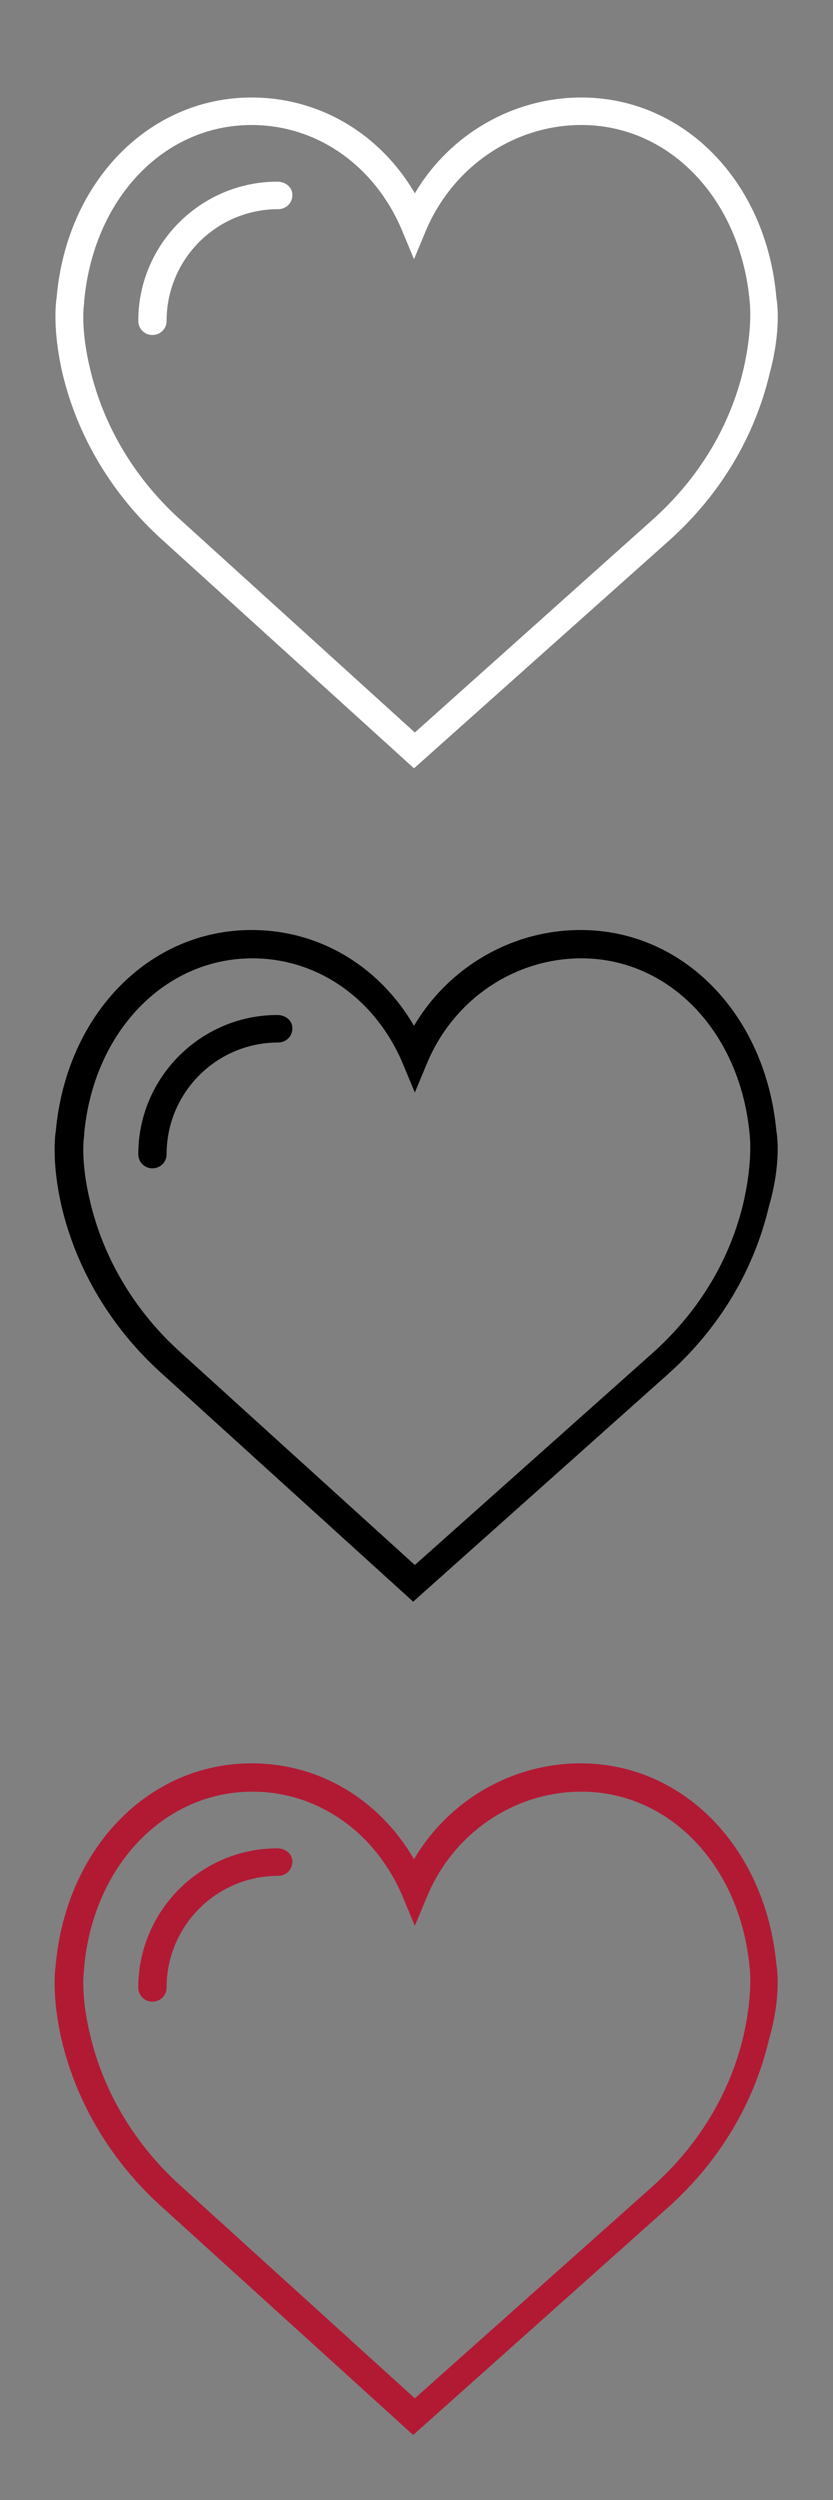 <?xml version="1.0" encoding="utf-8"?>
<!-- Generator: Adobe Illustrator 19.2.0, SVG Export Plug-In . SVG Version: 6.00 Build 0)  -->
<svg version="1.1" id="Capa_1" xmlns="http://www.w3.org/2000/svg" xmlns:xlink="http://www.w3.org/1999/xlink" x="0px" y="0px"
	 viewBox="0 0 100 300" style="enable-background:new 0 0 100 300;" xml:space="preserve">
<rect x="0" y="0" width="100" height="300" fill="#808080" stroke="none"/>
<style type="text/css">
	.st0{fill:#FFFFFF;}
	.st1{fill:#B21A34;}
</style>
<g>
	<path d="M93.2,135.7c-1.3-13.9-11.1-24.1-23.5-24.1c-8.2,0-15.8,4.4-20,11.5c-4.2-7.2-11.4-11.5-19.5-11.5
		c-12.3,0-22.2,10.1-23.5,24.1c-0.1,0.6-0.5,3.9,0.7,9.1c1.8,7.6,6,14.6,12,20l30.2,27.4l30.7-27.4c6.1-5.5,10.2-12.4,12-20
		C93.8,139.6,93.3,136.3,93.2,135.7z M89.3,144.1c-1.6,7-5.4,13.3-11,18.3l-28.5,25.4l-28-25.4c-5.6-5-9.4-11.4-11-18.3
		c-1.2-5-0.7-7.8-0.7-7.8l0-0.2c1.1-12.2,9.6-21.1,20.2-21.1c7.8,0,14.7,4.8,18,12.5l1.5,3.6l1.5-3.6c3.2-7.6,10.5-12.5,18.5-12.5
		c10.6,0,19.1,8.9,20.2,21.2C90,136.3,90.4,139.1,89.3,144.1z"/>
	<path d="M33.3,121.8c-9.2,0-16.7,7.5-16.7,16.7c0,0.9,0.7,1.7,1.7,1.7c0.9,0,1.7-0.7,1.7-1.7c0-7.4,6-13.4,13.4-13.4
		c0.9,0,1.7-0.7,1.7-1.7S34.2,121.8,33.3,121.8z"/>
</g>
<g>
	<path class="st0" d="M93.2,35.7C92,21.8,82.1,11.7,69.8,11.7c-8.2,0-15.8,4.4-20,11.5C45.6,16,38.3,11.7,30.2,11.7
		C17.9,11.7,8,21.8,6.8,35.7c-0.1,0.6-0.5,3.9,0.7,9.1c1.8,7.6,6,14.6,12,20l30.2,27.4l30.7-27.4c6.1-5.5,10.2-12.4,12-20
		C93.8,39.6,93.3,36.3,93.2,35.7z M89.3,44.1c-1.6,7-5.4,13.3-11,18.3L49.8,87.9l-28-25.4c-5.6-5-9.4-11.4-11-18.3
		c-1.2-5-0.7-7.8-0.7-7.8l0-0.2C11.2,23.9,19.6,15,30.2,15c7.8,0,14.7,4.8,18,12.5l1.5,3.6l1.5-3.6C54.5,19.9,61.8,15,69.8,15
		c10.6,0,19.1,8.9,20.2,21.2C90,36.3,90.4,39.1,89.3,44.1z"/>
	<path class="st0" d="M33.3,21.8c-9.2,0-16.7,7.5-16.7,16.7c0,0.9,0.7,1.7,1.7,1.7c0.9,0,1.7-0.7,1.7-1.7c0-7.4,6-13.4,13.4-13.4
		c0.9,0,1.7-0.7,1.7-1.7S34.2,21.8,33.3,21.8z"/>
</g>
<g>
	<path class="st1" d="M93.2,235.7c-1.3-13.9-11.1-24.1-23.5-24.1c-8.2,0-15.8,4.4-20,11.5c-4.2-7.2-11.4-11.5-19.5-11.5
		c-12.3,0-22.2,10.1-23.5,24.1c-0.1,0.6-0.5,3.9,0.7,9.1c1.8,7.6,6,14.6,12,20l30.2,27.4l30.7-27.4c6.1-5.5,10.2-12.4,12-20
		C93.8,239.6,93.3,236.3,93.2,235.7z M89.3,244.1c-1.6,7-5.4,13.3-11,18.3l-28.5,25.4l-28-25.4c-5.6-5-9.4-11.4-11-18.3
		c-1.2-5-0.7-7.8-0.7-7.8l0-0.2c1.1-12.2,9.6-21.1,20.2-21.1c7.8,0,14.7,4.8,18,12.5l1.5,3.6l1.5-3.6c3.2-7.6,10.5-12.5,18.5-12.5
		c10.6,0,19.1,8.9,20.2,21.2C90,236.3,90.4,239.1,89.3,244.1z"/>
	<path class="st1" d="M33.3,221.8c-9.2,0-16.7,7.5-16.7,16.7c0,0.9,0.7,1.7,1.7,1.7c0.9,0,1.7-0.7,1.7-1.7c0-7.4,6-13.4,13.4-13.4
		c0.9,0,1.7-0.7,1.7-1.7S34.2,221.8,33.3,221.8z"/>
</g>
</svg>
